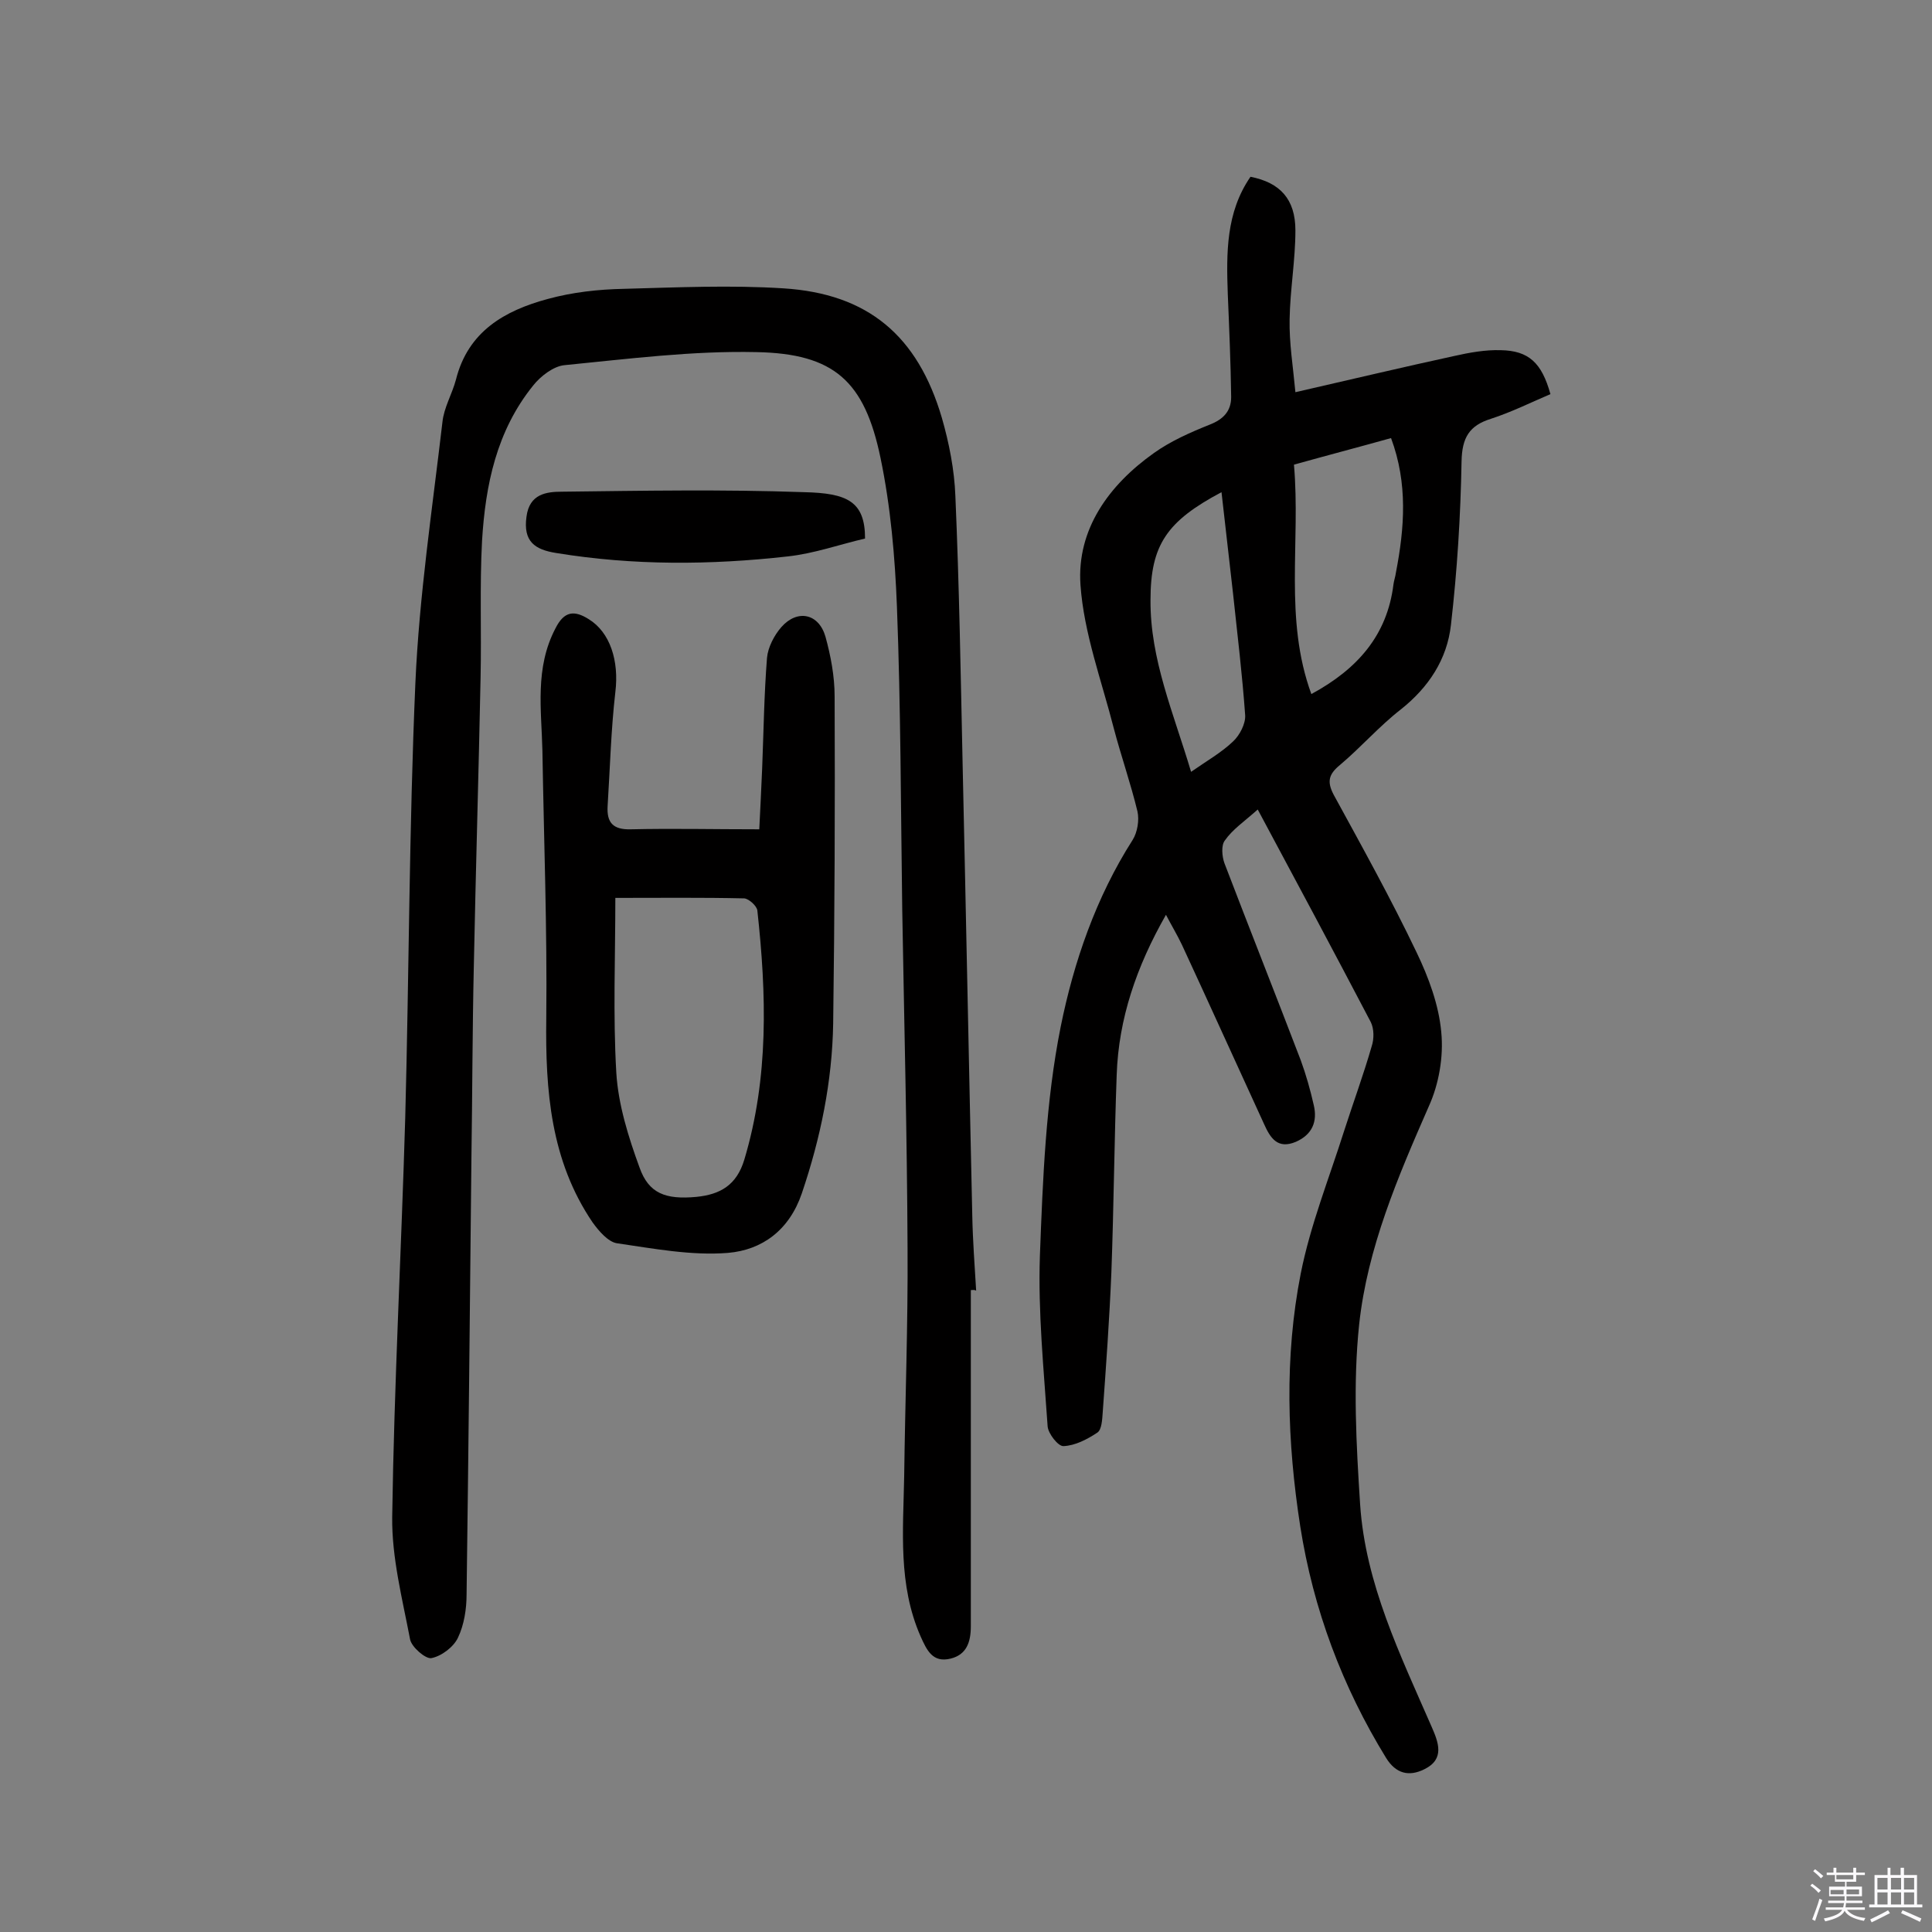 <svg enable-background="new 0 0 400 400" viewBox="0 0 400 400" xmlns="http://www.w3.org/2000/svg"><rect x="0" y="0" width="400" height="400" fill="#808080" stroke="none"/><path d="m374.8 390.4.4-.4c.7.5 1.3 1 1.8 1.4l-.5.5c-.5-.6-1.1-1.1-1.7-1.5zm1 7.3-.6-.3c.5-1.4 1.1-2.8 1.5-4.3.2.1.4.2.6.3-.5 1.3-1 2.8-1.5 4.3zm-.4-10.3.4-.4c.4.3 1 .8 1.7 1.4l-.5.5c-.4-.5-1-1-1.6-1.5zm2.5.3h1.7v-1h.6v1h3.5v-1h.6v1h1.8v.5h-1.8v1.4h-2v1h3.2v2h-3.2v.9h3.3v.5h-3.4c0 .3-.1.6-.1.9h4v.5h-3.7c.7.9 1.9 1.5 3.8 1.7-.1.2-.2.4-.3.6-2.1-.4-3.5-1.1-4-2.1-.4 1-1.8 1.7-4 2.2-.1-.2-.2-.4-.3-.6 2.1-.4 3.4-1 3.8-1.8h-3.4v-.5h3.6c.1-.3.1-.6.2-.9h-3.3v-.5h3.4c0-.3 0-.6 0-.9h-3.2v-2h3.3v-1h-2.1v-1.4h-1.7v-.5zm1.1 3.5v1h2.7c0-.3 0-.4 0-.4 0-.1 0-.2 0-.2 0-.1 0-.2 0-.3h-2.7zm1.2-3v.9h3.5v-.9zm4.7 3h-2.6v.6.4h2.6z" fill="#fbfafc"/><path d="m393.6 386.7h.6v1.5h2.7v6.1h1.1v.6h-11v-.6h1.1v-6.1h2.7v-1.5h.6v1.5h2.1v-1.5zm-2.7 8.8.4.6c-1.2.6-2.5 1.3-3.8 1.9-.1-.2-.2-.4-.3-.6 1.2-.6 2.5-1.2 3.7-1.9zm-2.2-6.7v2.4h2.1v-2.4zm0 3v2.5h2.1v-2.5zm2.8-3v2.4h2.1v-2.4zm0 3v2.5h2.1v-2.5zm6 6.1c-1.4-.7-2.7-1.3-3.9-1.8l.3-.6c1.5.6 2.7 1.2 3.9 1.7zm-1.2-9.1h-2.1v2.4h2.1zm-2.1 3v2.5h2.1v-2.5z" fill="#fbfafc"/><g fill="#010000"><path d="m241.4 189.4c-6.1 10.7-9.8 21.5-10.2 33.1-.5 13.6-.6 27.3-1.1 40.9-.4 9.7-1.1 19.4-1.8 29.1-.1 1.4-.2 3.5-1.1 4.1-2.1 1.4-4.6 2.7-7 2.8-1.1.1-3.2-2.6-3.3-4.1-.8-11.8-2-23.6-1.6-35.3.6-15.8 1.2-31.9 4.3-47.4 2.7-13.4 7.3-26.8 14.9-38.7 1-1.6 1.4-4.1 1-5.9-1.4-5.8-3.4-11.5-4.9-17.2-2.5-9.8-6.2-19.7-6.9-29.7-.8-11.5 5.9-20.7 15.2-27.3 3.5-2.5 7.6-4.3 11.6-5.9 2.8-1.1 4.4-2.8 4.4-5.7-.1-7.1-.4-14.2-.7-21.3-.3-8.5-.4-16.9 4.7-24.3 6.1 1.2 9.3 4.6 9.3 11.1 0 6.1-1.1 12.3-1.2 18.4-.1 4.9.7 9.7 1.2 15.1 11.8-2.7 22.3-5.2 32.9-7.5 3.1-.7 6.4-1.3 9.6-1.2 5.8.1 8.5 2.6 10.3 9.1-4 1.7-8 3.7-12.3 5.1-4.5 1.4-6 3.9-6.1 8.8-.2 11.3-.9 22.6-2.2 33.9-.8 7.1-4.6 12.9-10.4 17.5-4.5 3.5-8.2 7.8-12.6 11.5-2.3 1.9-2.7 3.4-1.3 6.1 5.9 10.8 11.9 21.6 17.2 32.7 2.5 5.2 4.6 10.9 5.1 16.5.5 5.1-.5 10.8-2.6 15.4-6.4 14.6-12.7 29.3-14.4 45.1-1.3 12.3-.6 24.9.2 37.3 1.1 16.4 8.3 31.1 14.8 46 1.4 3.2 2.8 6.7-1.5 8.8-3.2 1.6-5.9.9-7.9-2.3-9.1-14.8-15.1-30.8-17.8-48-2.7-17.4-3.3-35 .1-52.3 2-10.1 5.9-19.8 9-29.6 1.9-5.9 4-11.6 5.7-17.5.5-1.5.5-3.6-.2-5-7.6-14.5-15.3-28.9-23.4-44-2.8 2.5-5.2 4.1-6.8 6.4-.8 1-.6 3.3-.1 4.7 5.2 13.6 10.6 27.2 15.8 40.8 1.1 3 2 6.2 2.7 9.3.8 3.4-.3 6.1-3.7 7.6-3.8 1.6-5.3-.8-6.6-3.7-5.7-12.4-11.3-24.8-17-37.1-1-2.1-2.1-3.9-3.3-6.2zm30.1-45.7c9.6-5.2 15.7-12.2 17-22.7.1-.8.4-1.6.5-2.4 1.8-9.3 2.5-18.5-1-27.9-6.8 1.9-13.3 3.6-20.1 5.5 1.4 16.1-2.1 31.9 3.6 47.5zm-24.9 16.1c3.3-2.3 6.3-4 8.7-6.3 1.4-1.3 2.6-3.7 2.5-5.4-.6-8.4-1.6-16.7-2.5-25.1-.8-7-1.6-14-2.4-21.1-11.3 6-14.7 10.9-14.7 22.3-.1 12.3 4.8 23.5 8.4 35.6z"/><path d="m201 267.1v69.6c0 3.3-.9 5.9-4.2 6.7-3.7.9-4.9-1.7-6.2-4.6-4.7-10.7-3.6-21.9-3.4-33.1.2-15.7.8-31.5.7-47.2-.1-23.4-.7-46.7-1.1-70.1-.3-20.9-.3-41.9-1.1-62.8-.4-10.3-1.3-20.7-3.4-30.8-3.3-15.9-9.6-21.6-25.7-21.9-13.2-.3-26.5 1.4-39.7 2.7-2.3.2-5 2.3-6.5 4.2-7.6 9.4-9.9 20.6-10.6 32.2-.5 9.4-.1 18.8-.3 28.2-.4 19.9-1 39.9-1.4 59.8-.3 13.3-.3 26.6-.5 40-.3 30-.6 60.1-1 90.1 0 3-.5 6.3-1.8 9-.9 1.9-3.4 3.8-5.5 4.2-1.2.2-4.1-2.3-4.4-3.9-1.6-8.4-3.8-16.9-3.7-25.3.4-27.6 1.9-55.1 2.7-82.7.8-30 .8-60.1 2.1-90 .8-18.1 3.5-36 5.6-54 .3-3 2-5.8 2.8-8.8 2.5-10 10.1-14.3 19-16.7 5.1-1.4 10.5-2 15.8-2.1 11-.3 22.1-.8 33-.1 17.5 1.1 27.8 9.8 32.8 26.8 1.5 5.2 2.6 10.8 2.8 16.2.8 18.5 1.1 37 1.5 55.5.7 31.2 1.3 62.3 2 93.5.1 5.2.5 10.4.8 15.5-.4-.2-.7-.1-1.1-.1z"/><path d="m157.2 171.7c.2-3.8.4-8.2.6-12.7.3-7.6.4-15.2 1-22.8.2-2.2 1.5-4.7 3-6.4 3.3-3.7 7.7-2.8 9.1 2 1.1 4 1.9 8.2 1.9 12.4.1 22.6 0 45.2-.3 67.7-.2 12-2.6 23.7-6.5 35.2-2.6 7.6-8.2 11.7-15.3 12.3-7.6.6-15.4-.9-23-2-1.8-.3-3.7-2.5-5-4.3-8.7-12.8-9.8-27.3-9.6-42.3.2-18.5-.5-36.9-.8-55.4-.2-8.5-1.6-17.1 2.7-25.3 1.8-3.6 3.9-3.8 6.9-1.9 4.4 2.7 6.3 8.6 5.5 15.1-.9 7.8-1.1 15.7-1.6 23.6-.2 3.4 1.1 4.9 4.8 4.8 8.6-.2 17.2 0 26.6 0zm-29.8 14.2c0 12.3-.5 24.3.2 36.2.4 6.6 2.5 13.3 4.8 19.6 1.9 5.4 5.4 6.7 11.8 6.1 4.9-.5 8.3-2.4 9.9-7.7 5.1-17 4.6-34.3 2.7-51.6-.1-.9-1.7-2.4-2.7-2.5-8.7-.2-17.3-.1-26.7-.1z"/><path d="m179.1 111.5c-5.2 1.2-10.5 3.1-16 3.7-16 1.8-32 1.9-47.9-.7-4.5-.7-6.9-2.4-6.2-7.5.6-4.8 4.2-5.2 7.4-5.2 16.7-.2 33.4-.5 50.1.1 8.9.2 12.6 1.9 12.6 9.6z"/></g></svg>